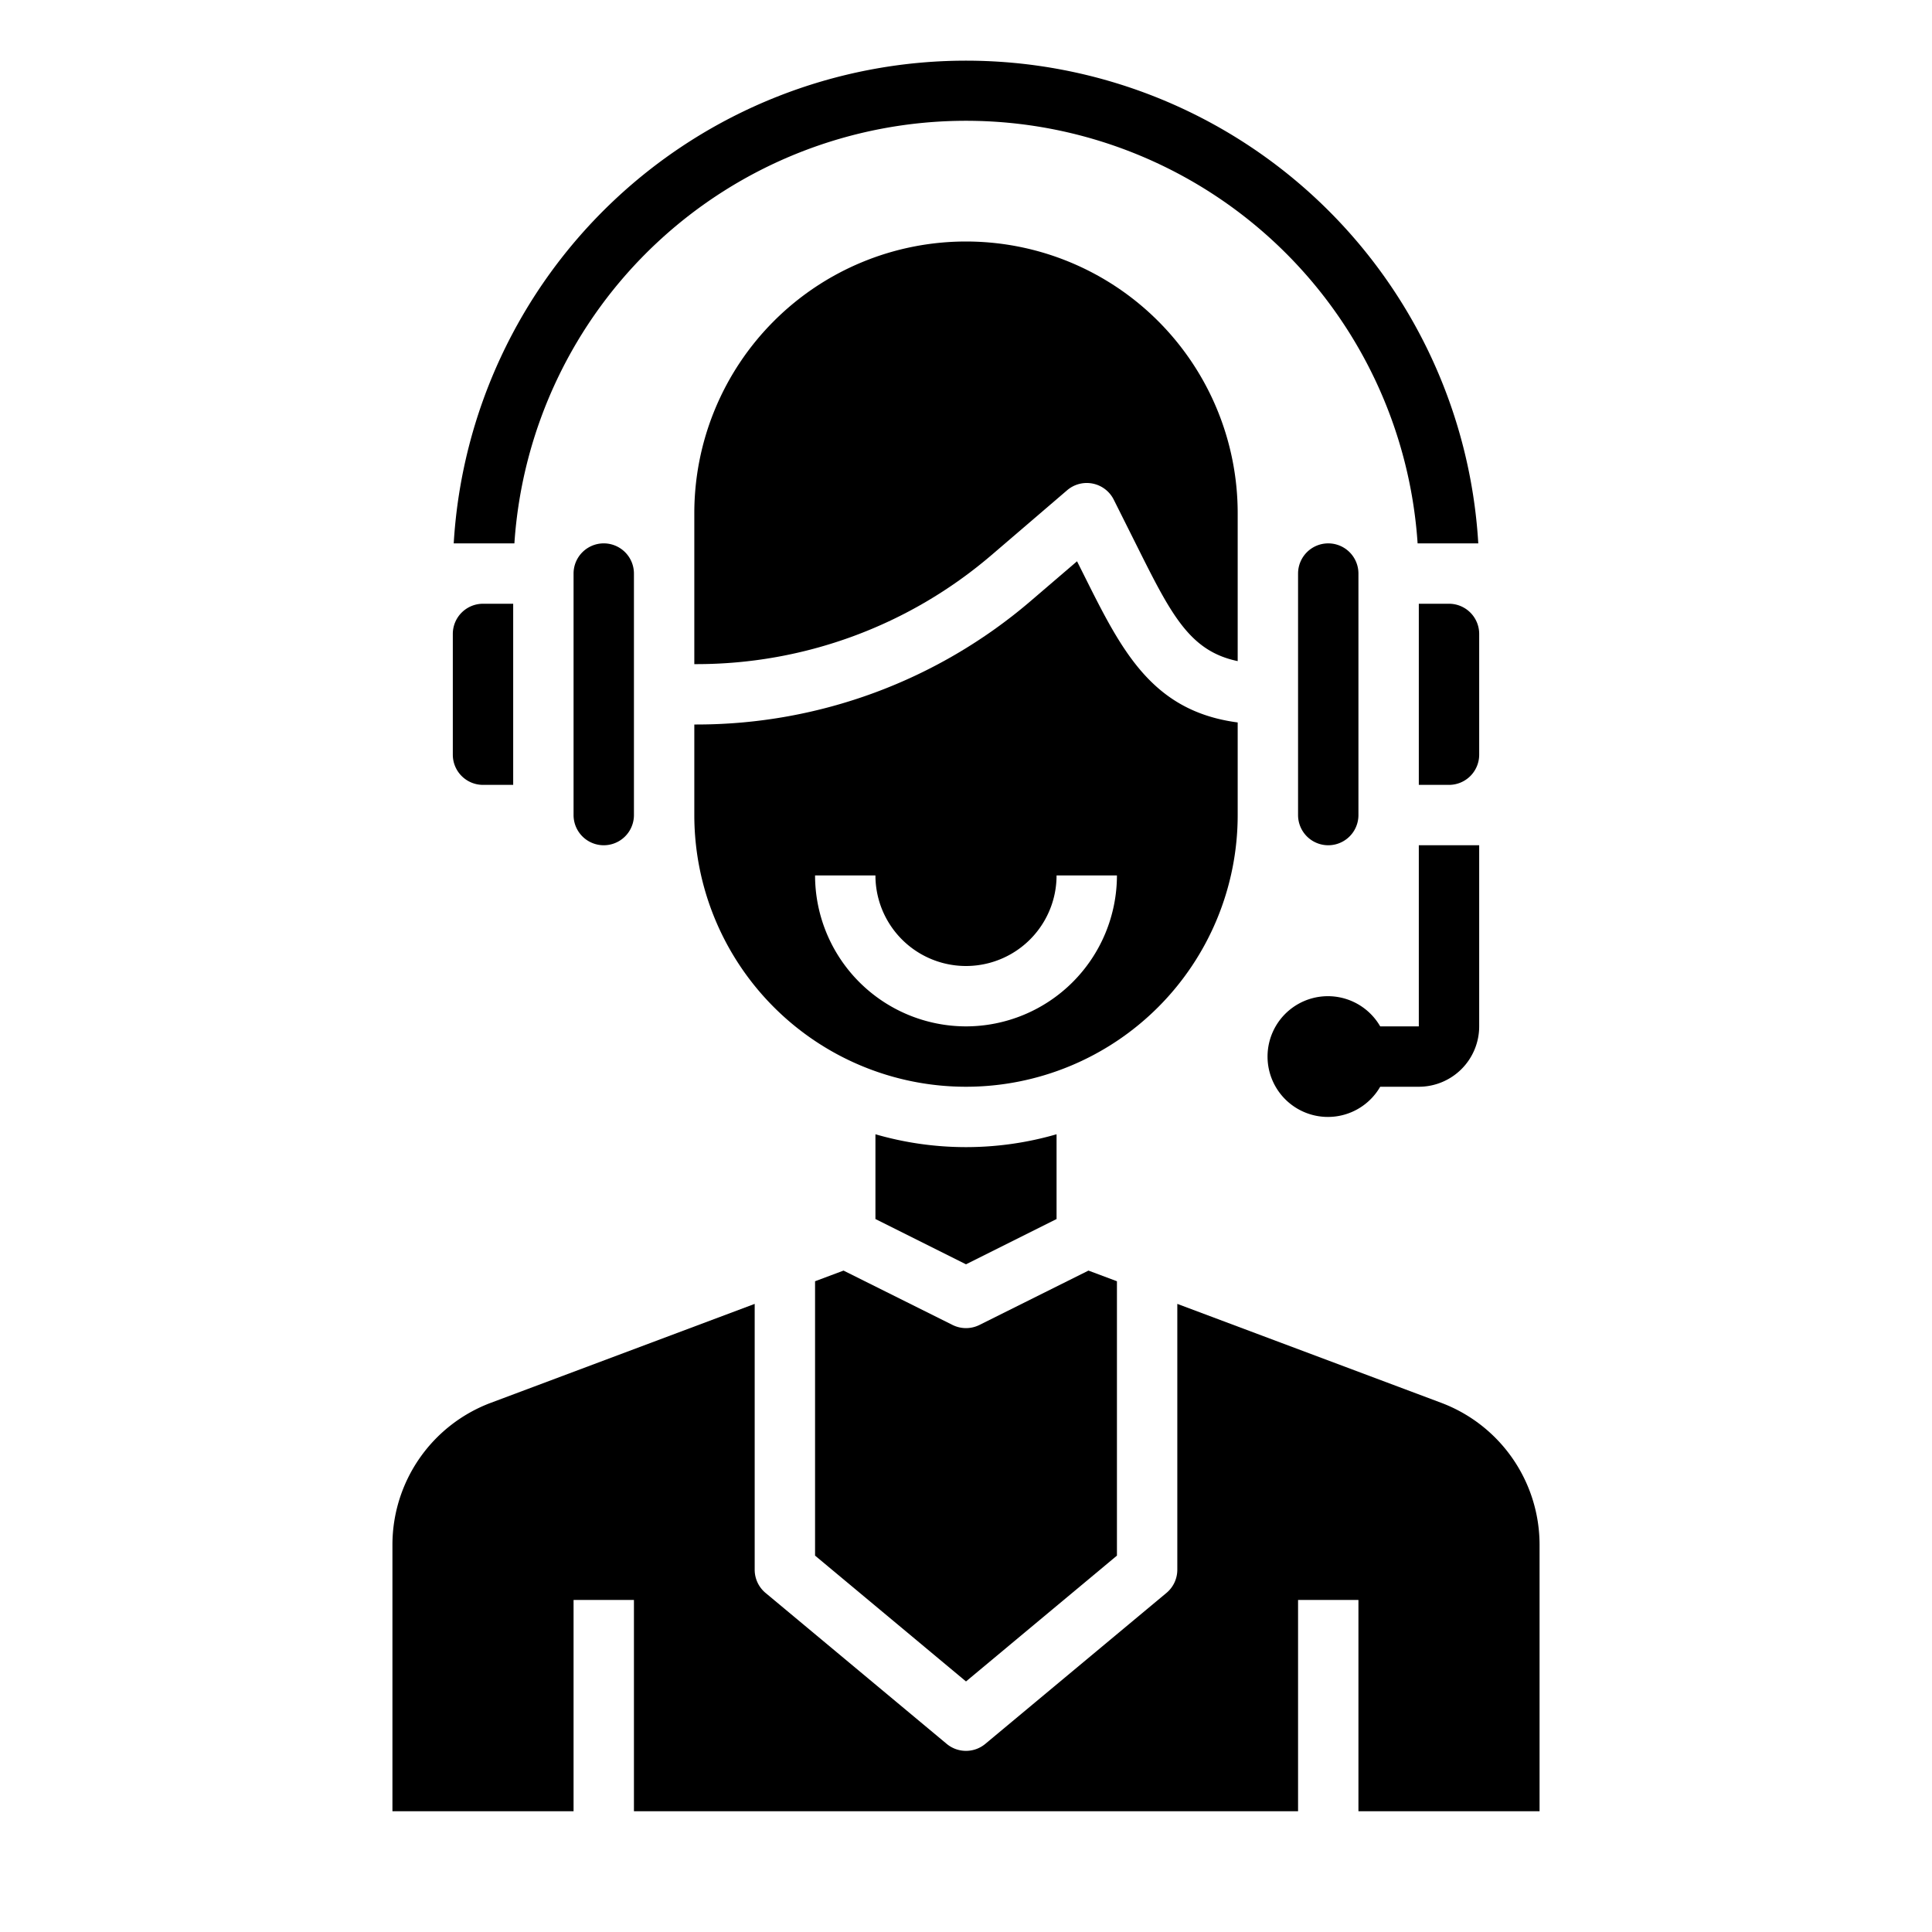 <svg xmlns="http://www.w3.org/2000/svg" viewBox="0 0 64 64" x="0px" y="0px"><g data-name="Support"><path d="M23,19v3h.081a15.014,15.014,0,0,0,9.762-3.611l2.506-2.148a1,1,0,0,1,1.546.312l.789,1.577C38.81,20.385,39.422,21.572,41,21.9V17a9,9,0,0,0-18,0Z"></path><path d="M21,27V19a1,1,0,0,0-2,0v8a1,1,0,0,0,2,0Z"></path><path d="M51,60V51.16a5.027,5.027,0,0,0-3.242-4.684L39,43.193V52a1,1,0,0,1-.36.768l-6,5a1,1,0,0,1-1.28,0l-6-5A1,1,0,0,1,25,52V43.193l-8.759,3.284A5.025,5.025,0,0,0,13,51.16V60h6V53h2v7H43V53h2v7Z"></path><path d="M41,27V23.932c-2.83-.373-3.835-2.364-5.066-4.828l-.256-.511-1.533,1.314A17.014,17.014,0,0,1,23.081,24H23v3a9,9,0,0,0,18,0Zm-9,7a5.006,5.006,0,0,1-5-5h2a3,3,0,0,0,6,0h2A5.006,5.006,0,0,1,32,34Z"></path><path d="M29,37.574v2.808l3,1.5,3-1.5V37.574a10.776,10.776,0,0,1-6,0Z"></path><path d="M48,20H47v6h1a1,1,0,0,0,1-1V21A1,1,0,0,0,48,20Z"></path><path d="M44,18a1,1,0,0,0-1,1v8a1,1,0,0,0,2,0V19A1,1,0,0,0,44,18Z"></path><path d="M15,21v4a1,1,0,0,0,1,1h1V20H16A1,1,0,0,0,15,21Z"></path><path d="M37,51.532V42.443l-.943-.353-3.61,1.8a1,1,0,0,1-.894,0l-3.61-1.8L27,42.443v9.089L32,55.7Z"></path><path d="M48.97,18H46.96a14.993,14.993,0,0,0-29.92,0H15.03a17,17,0,0,1,33.94,0Z"></path><path d="M47,28v6H45.721a2,2,0,1,0,0,2H47a2,2,0,0,0,2-2V28Z"></path></g></svg>